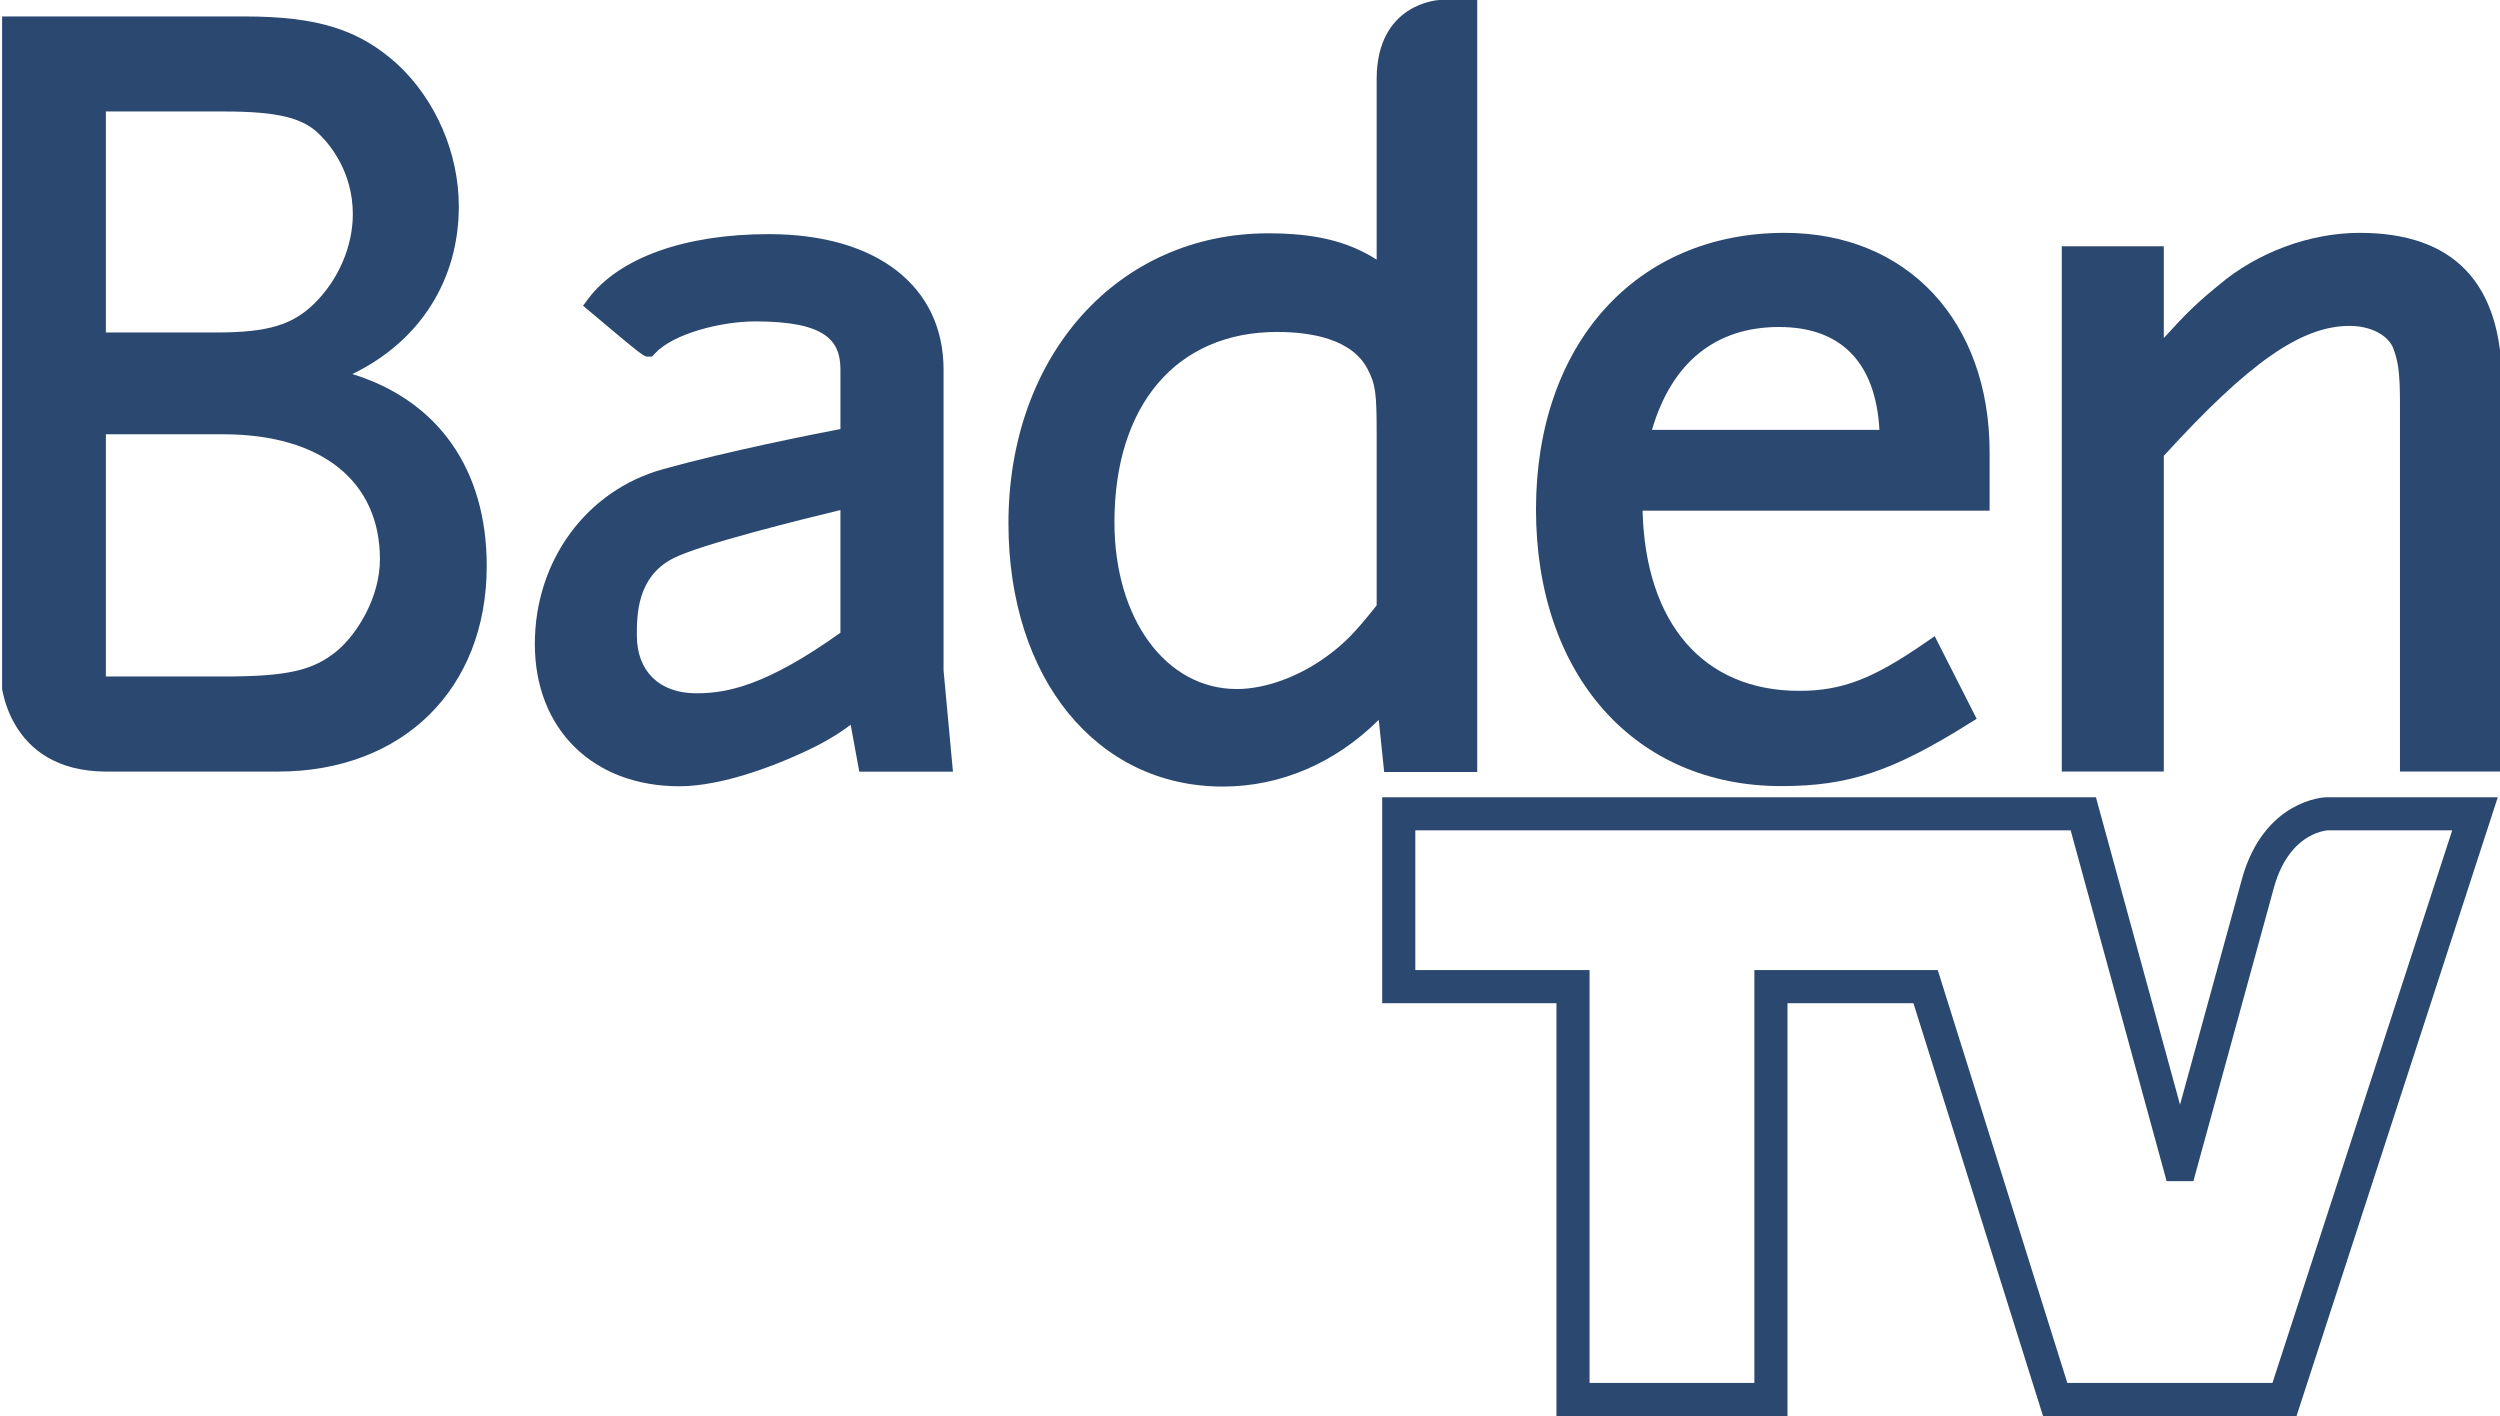 <svg id="c" width="800" height="453.11" version="1.1" viewBox="0 0 211.67 119.88" xmlns="http://www.w3.org/2000/svg">
 <defs id="d">
  <clipPath id="a">
   <path id="e" d="m999.92 294.85h43.207v24.288h-43.207z"/>
  </clipPath>
  <clipPath id="b">
   <path id="f" d="m999.92 294.56h66.613v24.584h-66.613z"/>
  </clipPath>
 </defs>
 <g id="g" transform="translate(24.573 -33.233)">
  <g id="h" transform="matrix(4.936 0 0 -4.936 -4960 1608.5)">
   <g id="i" clip-path="url(#b)">
    <g id="j" transform="translate(1014.3 310.39)">
     <path id="k" d="m0 0v-2.104c-1.277-0.911-1.944-1.039-2.475-1.039-0.627 0-1.017 0.376-1.017 0.99 0 0.35 0 1.001 0.617 1.322 0.462 0.241 2.28 0.688 2.875 0.831m1.769 2.408c0 1.434-1.149 2.325-2.997 2.325-1.441 0-2.571-0.405-3.1-1.111l-0.087-0.117 0.112-0.094c0.925-0.78 0.932-0.78 1.004-0.779l0.068 1e-3 0.046 0.05c0.311 0.342 1.137 0.553 1.724 0.553 1.212 0 1.461-0.331 1.461-0.828v-1.018c-0.437-0.084-1.919-0.376-3.045-0.689-1.314-0.366-2.197-1.571-2.197-2.999 0-1.46 0.996-2.44 2.479-2.44 0.746 0 1.651 0.373 1.926 0.493 0.291 0.128 0.642 0.283 1.013 0.562l0.147-0.804h1.607l-0.161 1.736z" fill="#2a4870"/>
    </g>
    <g id="l" transform="translate(1001.7 311.69)">
     <path id="m" d="m0 0h2.01c1.685 0 2.691-0.802 2.691-2.144 0-0.647-0.38-1.267-0.73-1.567-0.417-0.344-0.856-0.444-1.961-0.444h-2.01zm3.589 2.256c-0.381-0.381-0.809-0.51-1.694-0.51h-1.895v3.791h2.01c0.948 0 1.385-0.108 1.675-0.415 0.166-0.166 0.551-0.629 0.551-1.347 0-0.546-0.242-1.114-0.647-1.519m0.639-1.223c1.152 0.558 1.826 1.604 1.826 2.876 0 0.909-0.391 1.818-1.047 2.433-0.662 0.602-1.376 0.825-2.633 0.825h-4.179v-11.35c1e-3 -0.016 0.07-1.603 1.819-1.603h2.935c2.144 0 3.584 1.417 3.584 3.527 0 1.659-0.833 2.836-2.305 3.292" fill="#2a4870"/>
    </g>
    <g id="n" transform="translate(1021.1 307.32)">
     <path id="o" d="m0 0c-1.217 0-2.1 1.203-2.1 2.861 0 2.014 1.069 3.264 2.789 3.264 0.563 0 1.289-0.111 1.558-0.646 0.13-0.25 0.151-0.401 0.151-1.081v-2.962c-0.36-0.457-0.555-0.656-0.85-0.871-0.481-0.354-1.06-0.565-1.548-0.565m4.123 11.819h-0.652c-0.01-1e-3 -1.073-0.054-1.073-1.356v-3.097c-0.503 0.318-1.065 0.451-1.858 0.451-2.583 0-4.458-2.092-4.458-4.975 0-2.658 1.512-4.515 3.676-4.515 0.992 0 1.931 0.404 2.676 1.145l0.093-0.895h1.596z" fill="#2a4870"/>
    </g>
    <g id="p" transform="translate(1030.4 313.53)">
     <path id="q" d="m0 0c1.065 0 1.658-0.609 1.722-1.765h-3.902c0.339 1.156 1.089 1.765 2.18 1.765m0.038-7.875c1.157 0 1.912 0.252 3.232 1.08l0.12 0.075-0.72 1.417-0.146-0.101c-0.913-0.633-1.442-0.837-2.178-0.837-1.64 0-2.637 1.152-2.687 3.091h5.953v1c0 2.252-1.413 3.765-3.516 3.765-2.551 0-4.265-1.907-4.265-4.745s1.691-4.745 4.207-4.745" fill="#2a4870"/>
    </g>
    <g id="r" transform="translate(1037 311.32)">
     <path id="s" d="m0 0c1.462 1.603 2.358 2.229 3.188 2.229 0.346 0 0.637-0.146 0.739-0.362 0.084-0.219 0.124-0.385 0.124-0.962v-6.32h1.749v6.666c0 1.708-0.821 2.574-2.439 2.574-0.857 0-1.763-0.337-2.422-0.899-0.357-0.292-0.542-0.466-0.939-0.905v1.574h-1.75v-9.01h1.75z" fill="#2a4870"/>
    </g>
   </g>
  </g>
  <g id="t" transform="matrix(4.936 0 0 -4.936 -4960 1608.5)">
   <g id="u" clip-path="url(#a)">
    <g id="v" transform="translate(1039.8 305.18)">
     <path id="w" d="m0 0s-0.851-0.021-1.18-1.173l-1.329-4.844h-0.026l-1.646 6.017h-11.742v-2.965h2.989v-7.082h3.395v7.082h2.653l2.223-7.082h3.933l3.268 10.047z" fill="none" stroke="#2a4870" stroke-miterlimit="10" stroke-width=".568"/>
    </g>
   </g>
  </g>
 </g>
</svg>
